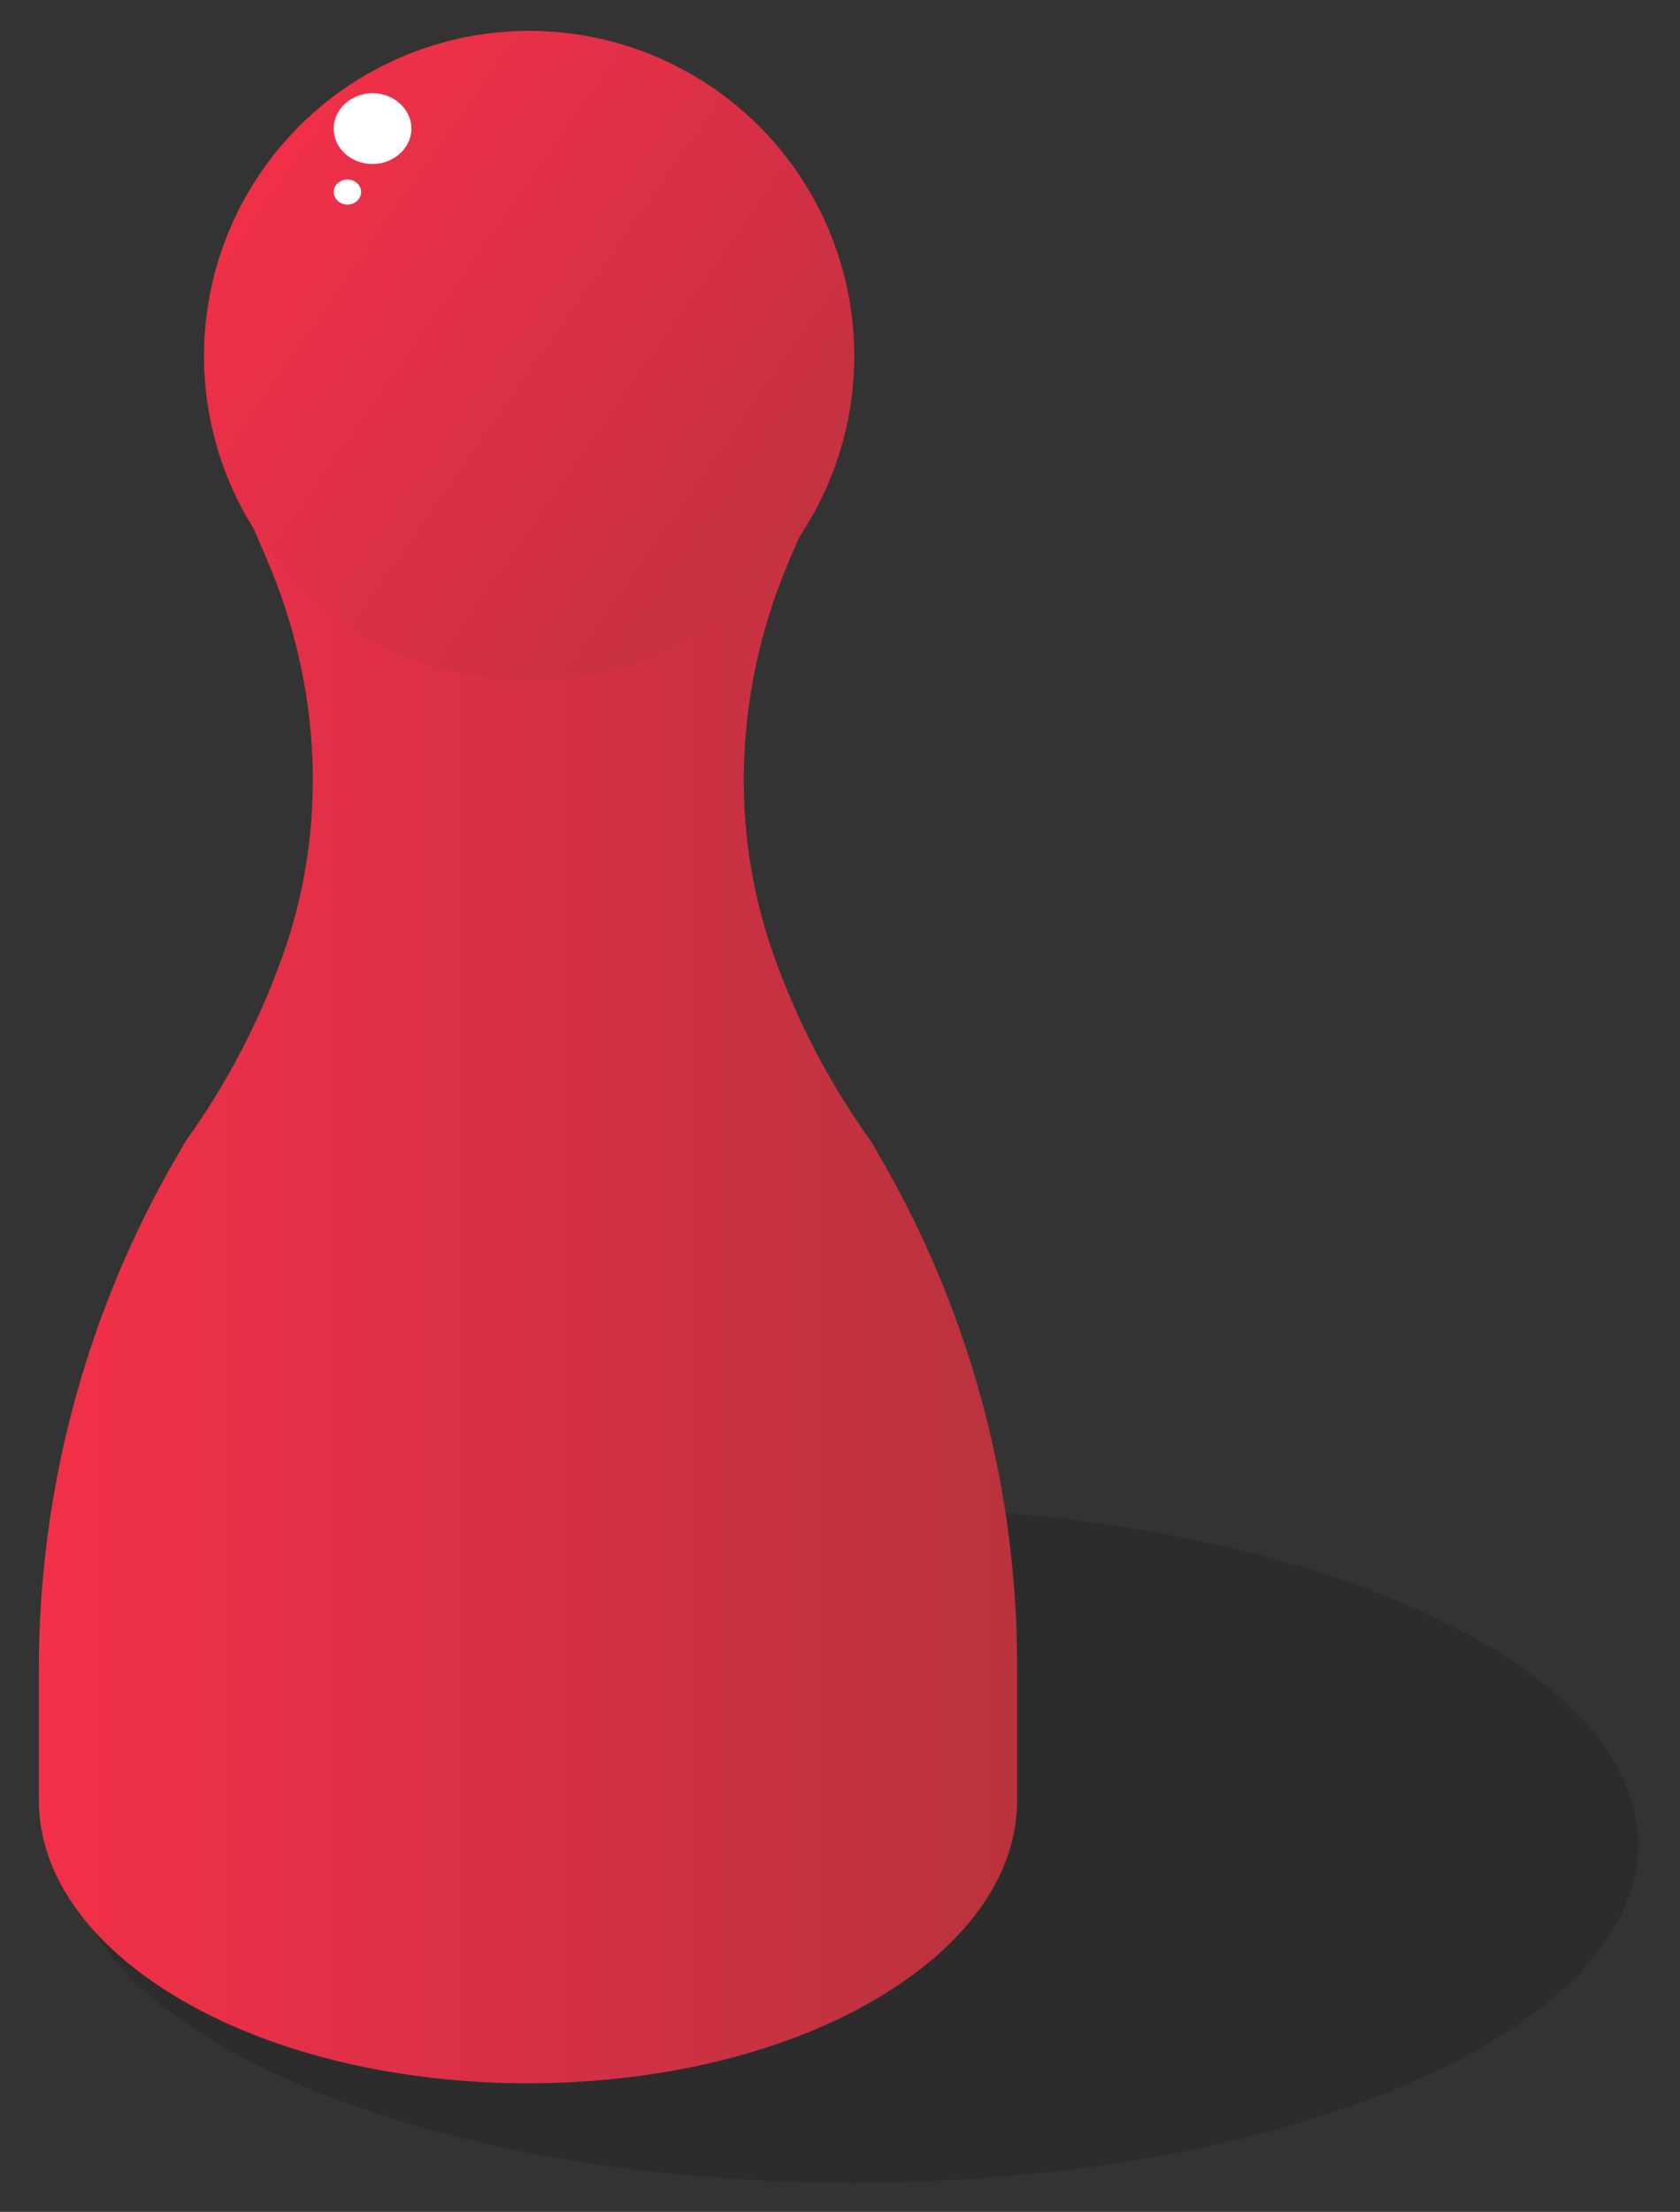 <?xml version="1.0" encoding="utf-8"?>
<!-- Generator: Adobe Illustrator 24.1.2, SVG Export Plug-In . SVG Version: 6.00 Build 0)  -->
<svg version="1.1" id="Layer_1" xmlns="http://www.w3.org/2000/svg" xmlns:xlink="http://www.w3.org/1999/xlink" x="0px" y="0px"
	 viewBox="0 0 294 387" style="enable-background:new 0 0 294 387;" xml:space="preserve">
<rect x="0" y="0" width="294" height="387" fill="#333333" stroke="none"/>
<style type="text/css">
	.st0{opacity:0.14;enable-background:new    ;}
	.st1{fill:url(#SVGID_1_);}
	.st2{fill:url(#SVGID_2_);}
	.st3{fill:#FFFFFF;}
</style>
<g>
	<path class="st0" d="M246.4,280.9c53.7,23.1,53.7,60.6,0,83.7c-53.7,23.1-140.7,23.1-194.3,0s-53.7-60.6,0-83.7
		C105.8,257.8,192.8,257.8,246.4,280.9z"/>
</g>
<g>
	
		<linearGradient id="SVGID_1_" gradientUnits="userSpaceOnUse" x1="6.8" y1="158.5" x2="178" y2="158.5" gradientTransform="matrix(1 0 0 -1 0 387)">
		<stop  offset="0" style="stop-color:#F23047"/>
		<stop  offset="0.514" style="stop-color:#D63046"/>
		<stop  offset="1" style="stop-color:#B8333C"/>
	</linearGradient>
	<path class="st1" d="M155.2,204.5l-2.7-4.7c-7.2-10-12.9-20.9-17-32.4c-8.1-22.5-6.8-47.3,2.6-69.3l2.4-5.6h-48H44.4l2.4,5.6
		c9.4,22,10.7,46.8,2.6,69.3c-4.1,11.5-9.8,22.4-17,32.4l-2.7,4.7c-15,26.7-22.9,56.8-22.9,87.5v23c0,12.7,8.4,25.3,25.1,35
		s38.6,14.5,60.5,14.5s43.8-4.8,60.5-14.5s25.1-22.3,25.1-35v-23C178.1,261.3,170.2,231.2,155.2,204.5z"/>
	
		<linearGradient id="SVGID_2_" gradientUnits="userSpaceOnUse" x1="41.412" y1="360.531" x2="162.865" y2="275.514" gradientTransform="matrix(1 0 0 -1 0 387)">
		<stop  offset="0" style="stop-color:#F23047"/>
		<stop  offset="0.514" style="stop-color:#D63046"/>
		<stop  offset="1" style="stop-color:#B8333C"/>
	</linearGradient>
	<circle class="st2" cx="92.6" cy="62.3" r="56.9"/>
	<path class="st3" d="M72,22.5c0,3.4-3.1,6.2-6.8,6.2c-3.8,0-6.8-2.8-6.8-6.2s3.1-6.2,6.8-6.2C68.9,16.3,72,19.1,72,22.5z"/>
	<path class="st3" d="M63.2,33.6c0,1.2-1.1,2.2-2.4,2.2c-1.3,0-2.4-1-2.4-2.2s1.1-2.2,2.4-2.2C62.1,31.4,63.2,32.4,63.2,33.6z"/>
</g>
</svg>
